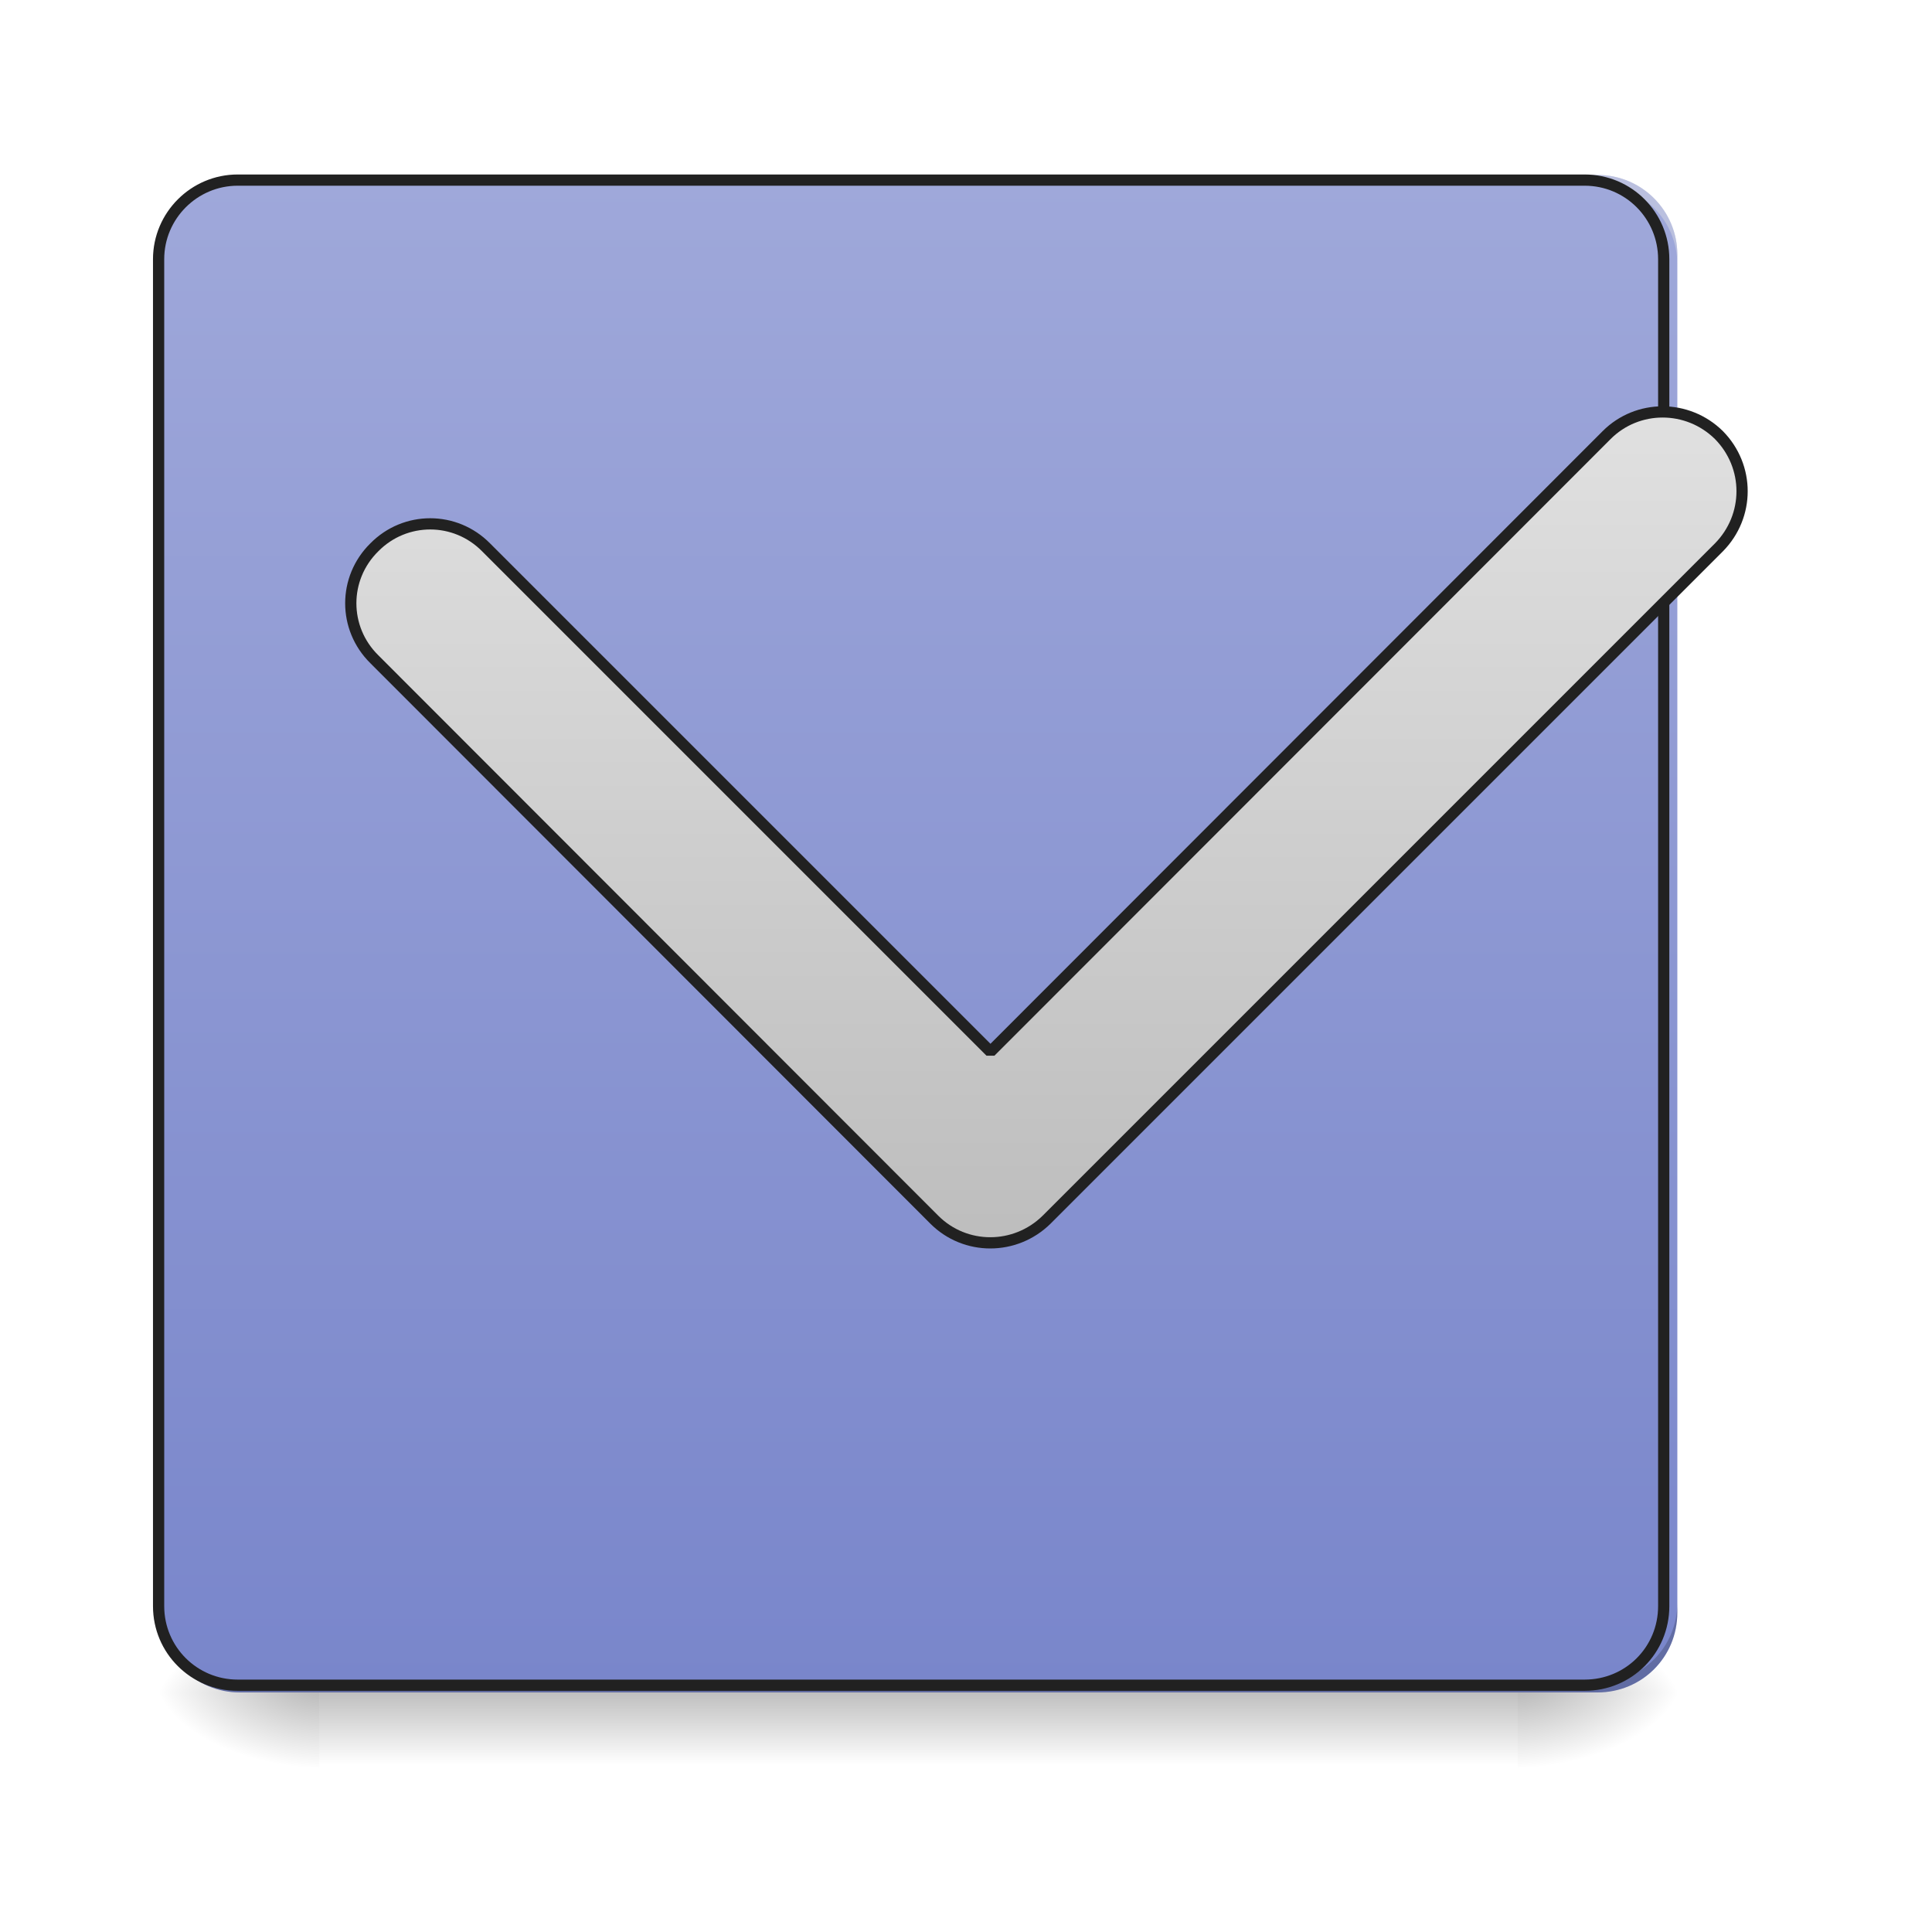 <?xml version="1.0" encoding="UTF-8"?>
<svg xmlns="http://www.w3.org/2000/svg" xmlns:xlink="http://www.w3.org/1999/xlink" width="16pt" height="16pt" viewBox="0 0 16 16" version="1.1">
<defs>
<linearGradient id="linear0" gradientUnits="userSpaceOnUse" x1="254" y1="233.5" x2="254" y2="254.667" gradientTransform="matrix(0.031,0,0,0.031,-0.331,6.719)">
<stop offset="0" style="stop-color:rgb(0%,0%,0%);stop-opacity:0.275;"/>
<stop offset="1" style="stop-color:rgb(0%,0%,0%);stop-opacity:0;"/>
</linearGradient>
<radialGradient id="radial0" gradientUnits="userSpaceOnUse" cx="450.909" cy="189.579" fx="450.909" fy="189.579" r="21.167" gradientTransform="matrix(0,-0.039,-0.07,-0,25.735,31.798)">
<stop offset="0" style="stop-color:rgb(0%,0%,0%);stop-opacity:0.314;"/>
<stop offset="0.222" style="stop-color:rgb(0%,0%,0%);stop-opacity:0.275;"/>
<stop offset="1" style="stop-color:rgb(0%,0%,0%);stop-opacity:0;"/>
</radialGradient>
<radialGradient id="radial1" gradientUnits="userSpaceOnUse" cx="450.909" cy="189.579" fx="450.909" fy="189.579" r="21.167" gradientTransform="matrix(-0,0.039,0.07,0,-10.52,-3.764)">
<stop offset="0" style="stop-color:rgb(0%,0%,0%);stop-opacity:0.314;"/>
<stop offset="0.222" style="stop-color:rgb(0%,0%,0%);stop-opacity:0.275;"/>
<stop offset="1" style="stop-color:rgb(0%,0%,0%);stop-opacity:0;"/>
</radialGradient>
<radialGradient id="radial2" gradientUnits="userSpaceOnUse" cx="450.909" cy="189.579" fx="450.909" fy="189.579" r="21.167" gradientTransform="matrix(-0,-0.039,0.07,-0,-10.52,31.798)">
<stop offset="0" style="stop-color:rgb(0%,0%,0%);stop-opacity:0.314;"/>
<stop offset="0.222" style="stop-color:rgb(0%,0%,0%);stop-opacity:0.275;"/>
<stop offset="1" style="stop-color:rgb(0%,0%,0%);stop-opacity:0;"/>
</radialGradient>
<radialGradient id="radial3" gradientUnits="userSpaceOnUse" cx="450.909" cy="189.579" fx="450.909" fy="189.579" r="21.167" gradientTransform="matrix(0,0.039,-0.07,0,25.735,-3.764)">
<stop offset="0" style="stop-color:rgb(0%,0%,0%);stop-opacity:0.314;"/>
<stop offset="0.222" style="stop-color:rgb(0%,0%,0%);stop-opacity:0.275;"/>
<stop offset="1" style="stop-color:rgb(0%,0%,0%);stop-opacity:0;"/>
</radialGradient>
<linearGradient id="linear1" gradientUnits="userSpaceOnUse" x1="169.333" y1="233.5" x2="169.333" y2="-168.667" gradientTransform="matrix(0.031,0,0,0.031,-0.331,6.719)">
<stop offset="0" style="stop-color:rgb(47.451%,52.549%,79.608%);stop-opacity:1;"/>
<stop offset="1" style="stop-color:rgb(62.353%,65.882%,85.49%);stop-opacity:1;"/>
</linearGradient>
<linearGradient id="linear2" gradientUnits="userSpaceOnUse" x1="264.583" y1="117.083" x2="264.583" y2="-105.167" >
<stop offset="0" style="stop-color:rgb(74.118%,74.118%,74.118%);stop-opacity:1;"/>
<stop offset="1" style="stop-color:rgb(87.843%,87.843%,87.843%);stop-opacity:1;"/>
</linearGradient>
</defs>
<g id="surface1">
<path style=" stroke:none;fill-rule:nonzero;fill:url(#linear0);" d="M 2.645 13.969 L 12.57 13.969 L 12.57 14.703 L 2.645 14.703 Z M 2.645 13.969 "/>
<path style=" stroke:none;fill-rule:nonzero;fill:url(#radial0);" d="M 12.57 14.016 L 13.891 14.016 L 13.891 13.355 L 12.57 13.355 Z M 12.57 14.016 "/>
<path style=" stroke:none;fill-rule:nonzero;fill:url(#radial1);" d="M 2.645 14.016 L 1.324 14.016 L 1.324 14.68 L 2.645 14.68 Z M 2.645 14.016 "/>
<path style=" stroke:none;fill-rule:nonzero;fill:url(#radial2);" d="M 2.645 14.016 L 1.324 14.016 L 1.324 13.355 L 2.645 13.355 Z M 2.645 14.016 "/>
<path style=" stroke:none;fill-rule:nonzero;fill:url(#radial3);" d="M 12.57 14.016 L 13.891 14.016 L 13.891 14.68 L 12.57 14.68 Z M 12.57 14.016 "/>
<path style=" stroke:none;fill-rule:nonzero;fill:url(#linear1);" d="M 1.984 1.449 L 13.23 1.449 C 13.598 1.449 13.891 1.746 13.891 2.109 L 13.891 13.355 C 13.891 13.723 13.598 14.016 13.23 14.016 L 1.984 14.016 C 1.621 14.016 1.324 13.723 1.324 13.355 L 1.324 2.109 C 1.324 1.746 1.621 1.449 1.984 1.449 Z M 1.984 1.449 "/>
<path style=" stroke:none;fill-rule:nonzero;fill:rgb(90.196%,90.196%,90.196%);fill-opacity:0.392;" d="M 1.984 1.449 C 1.617 1.449 1.324 1.742 1.324 2.109 L 1.324 2.191 C 1.324 1.824 1.617 1.531 1.984 1.531 L 13.23 1.531 C 13.598 1.531 13.891 1.824 13.891 2.191 L 13.891 2.109 C 13.891 1.742 13.598 1.449 13.23 1.449 Z M 1.984 1.449 "/>
<path style=" stroke:none;fill-rule:nonzero;fill:rgb(0%,0%,0%);fill-opacity:0.196;" d="M 1.984 14.016 C 1.617 14.016 1.324 13.723 1.324 13.355 L 1.324 13.273 C 1.324 13.641 1.617 13.934 1.984 13.934 L 13.23 13.934 C 13.598 13.934 13.891 13.641 13.891 13.273 L 13.891 13.355 C 13.891 13.723 13.598 14.016 13.23 14.016 Z M 1.984 14.016 "/>
<path style="fill:none;stroke-width:3;stroke-linecap:round;stroke-linejoin:miter;stroke:rgb(12.941%,12.941%,12.941%);stroke-opacity:1;stroke-miterlimit:4;" d="M 63.494 -168.629 L 423.335 -168.629 C 435.083 -168.629 444.458 -159.13 444.458 -147.506 L 444.458 212.334 C 444.458 224.083 435.083 233.457 423.335 233.457 L 63.494 233.457 C 51.87 233.457 42.371 224.083 42.371 212.334 L 42.371 -147.506 C 42.371 -159.13 51.87 -168.629 63.494 -168.629 Z M 63.494 -168.629 " transform="matrix(0.031,0,0,0.031,0,6.719)"/>
<path style="fill-rule:nonzero;fill:url(#linear2);stroke-width:3;stroke-linecap:square;stroke-linejoin:bevel;stroke:rgb(12.941%,12.941%,12.941%);stroke-opacity:1;stroke-miterlimit:4;" d="M 99.99 -70.514 C 91.616 -62.265 91.616 -48.891 99.99 -40.642 L 249.601 109.094 C 257.85 117.343 271.224 117.343 279.598 109.094 L 459.206 -70.514 C 467.455 -78.888 467.455 -92.137 459.206 -100.511 C 450.832 -108.76 437.458 -108.76 429.209 -100.511 L 264.6 64.223 L 129.863 -70.514 C 121.613 -78.888 108.24 -78.888 99.99 -70.514 Z M 99.99 -70.514 " transform="matrix(0.031,0,0,0.031,0,6.719)"/>
</g>
</svg>
